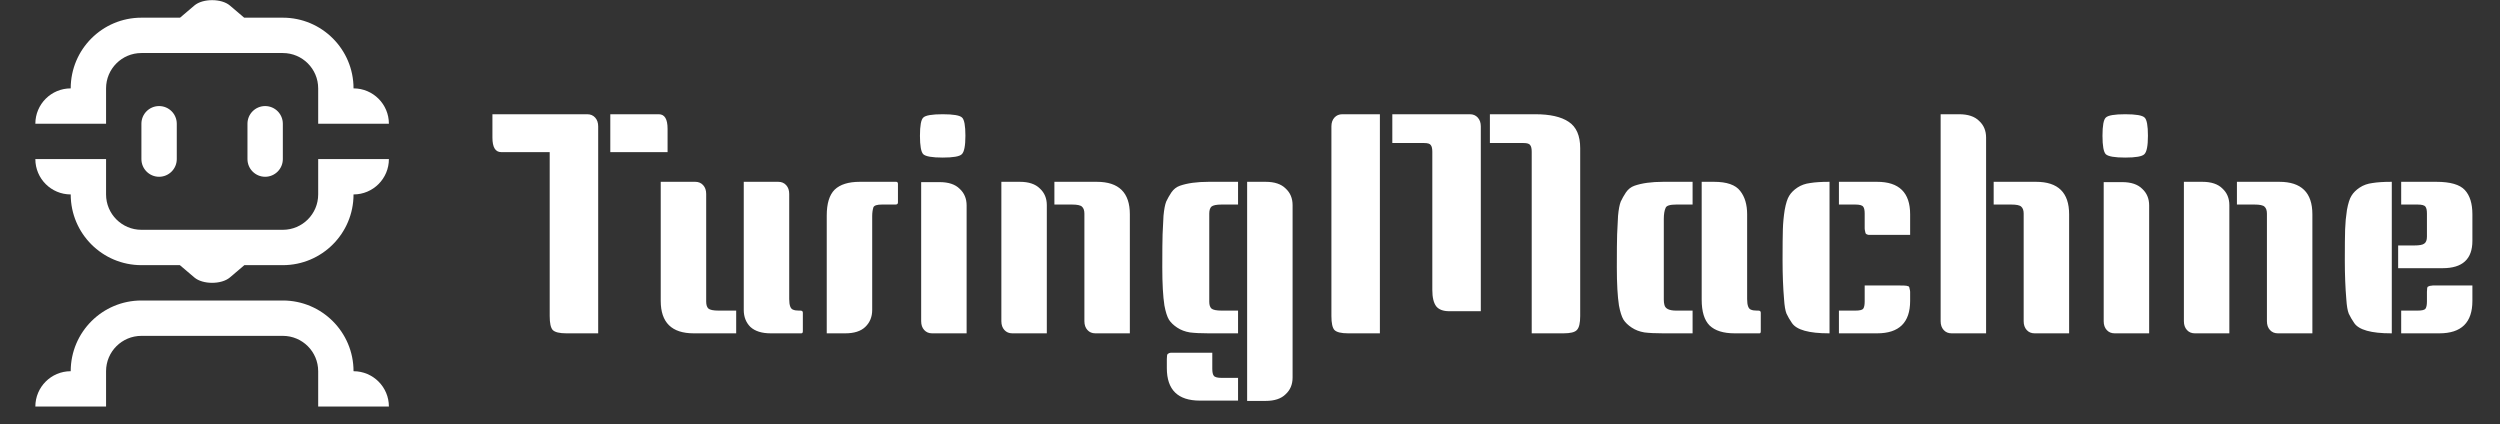 <svg width="165" height="28" viewBox="0 0 165 28" fill="none" xmlns="http://www.w3.org/2000/svg">
<rect x="0" y="0" width="165" height="28" fill="#333333" stroke="none"/>
<path fill-rule="evenodd" clip-rule="evenodd" d="M9.333 1.167H11.883L12.829 0.363C13.382 -0.108 14.618 -0.108 15.171 0.363L16.116 1.167H18.667C21.244 1.167 23.333 3.256 23.333 5.833C24.622 5.833 25.667 6.878 25.667 8.167H21V5.833C21 4.545 19.955 3.5 18.667 3.5H9.333C8.045 3.5 7 4.545 7 5.833V8.167H2.333C2.333 6.878 3.378 5.833 4.667 5.833C4.667 3.256 6.756 1.167 9.333 1.167ZM9.333 22.167H18.667C19.955 22.167 21 23.211 21 24.5V26.833H25.667C25.667 25.545 24.622 24.5 23.333 24.5C23.333 21.923 21.244 19.833 18.667 19.833H9.333C6.756 19.833 4.667 21.923 4.667 24.5C3.378 24.5 2.333 25.545 2.333 26.833H7V24.5C7 23.211 8.045 22.167 9.333 22.167ZM9.333 15.167L18.667 15.167C19.955 15.167 21 14.122 21 12.833V10.5L25.667 10.5C25.667 11.789 24.622 12.833 23.333 12.833C23.333 15.411 21.244 17.5 18.667 17.5H16.128L15.171 18.314C14.618 18.784 13.382 18.784 12.829 18.314L11.872 17.5H9.333C6.756 17.5 4.667 15.411 4.667 12.833C3.378 12.833 2.333 11.789 2.333 10.5H7L7 12.833C7 14.122 8.045 15.167 9.333 15.167ZM10.5 7C9.856 7 9.333 7.522 9.333 8.167V10.5C9.333 11.144 9.856 11.667 10.5 11.667C11.144 11.667 11.667 11.144 11.667 10.5V8.167C11.667 7.522 11.144 7 10.5 7ZM16.333 8.167C16.333 7.522 16.856 7 17.5 7C18.144 7 18.667 7.522 18.667 8.167V10.5C18.667 11.144 18.144 11.667 17.5 11.667C16.856 11.667 16.333 11.144 16.333 10.5V8.167Z" fill="white"/>
<path d="M32.5 7.54H38.76C38.973 7.54 39.147 7.613 39.28 7.76C39.413 7.907 39.48 8.1 39.48 8.34V22H37.38C36.927 22 36.627 21.927 36.48 21.78C36.347 21.633 36.28 21.327 36.28 20.86V10.04H33.08C32.693 10.04 32.5 9.72 32.5 9.08V7.54ZM40.28 7.54H43.48C43.867 7.54 44.06 7.86 44.06 8.5V10.04H40.28V7.54ZM43.608 12H45.888C46.102 12 46.275 12.073 46.408 12.22C46.542 12.367 46.608 12.56 46.608 12.8V19.9C46.608 20.113 46.655 20.267 46.748 20.36C46.855 20.453 47.082 20.5 47.428 20.5H48.588V22H45.788C44.335 22 43.608 21.287 43.608 19.86V12ZM52.988 21.86C52.988 21.953 52.955 22 52.888 22H50.868C50.282 22 49.835 21.86 49.528 21.58C49.235 21.287 49.088 20.913 49.088 20.46V12H51.368C51.582 12 51.755 12.073 51.888 12.22C52.022 12.367 52.088 12.56 52.088 12.8V19.74C52.088 20.153 52.175 20.387 52.348 20.44C52.442 20.48 52.568 20.5 52.728 20.5H52.828C52.935 20.5 52.988 20.547 52.988 20.64V21.86ZM56.745 12H59.145C59.225 12 59.265 12.047 59.265 12.14V13.36C59.265 13.453 59.212 13.5 59.105 13.5H58.205C57.885 13.5 57.699 13.56 57.645 13.68C57.592 13.853 57.565 14.047 57.565 14.26V20.46C57.565 20.913 57.412 21.287 57.105 21.58C56.812 21.86 56.372 22 55.785 22H54.565V14.22C54.565 13.433 54.739 12.867 55.085 12.52C55.445 12.173 55.999 12 56.745 12ZM60.797 12.02H62.017C62.603 12.02 63.043 12.167 63.337 12.46C63.643 12.74 63.797 13.107 63.797 13.56V22H61.517C61.303 22 61.13 21.927 60.997 21.78C60.863 21.633 60.797 21.44 60.797 21.2V12.02ZM60.937 7.76C61.083 7.613 61.51 7.54 62.217 7.54C62.923 7.54 63.35 7.613 63.497 7.76C63.643 7.893 63.717 8.293 63.717 8.96C63.717 9.627 63.637 10.033 63.477 10.18C63.33 10.327 62.91 10.4 62.217 10.4C61.523 10.4 61.097 10.327 60.937 10.18C60.79 10.033 60.717 9.627 60.717 8.96C60.717 8.293 60.79 7.893 60.937 7.76ZM69.59 12H72.39C73.843 12 74.57 12.713 74.57 14.14V22H72.29C72.076 22 71.903 21.927 71.77 21.78C71.636 21.633 71.57 21.44 71.57 21.2V14.1C71.57 13.887 71.516 13.733 71.41 13.64C71.316 13.547 71.096 13.5 70.75 13.5H69.59V12ZM66.09 12H67.31C67.896 12 68.336 12.147 68.63 12.44C68.936 12.72 69.09 13.087 69.09 13.54V22H66.81C66.596 22 66.423 21.927 66.29 21.78C66.156 21.633 66.09 21.44 66.09 21.2V12ZM81.711 13.5H80.631C80.285 13.5 80.058 13.547 79.951 13.64C79.858 13.733 79.811 13.887 79.811 14.1V19.92C79.811 20.12 79.858 20.267 79.951 20.36C80.058 20.453 80.285 20.5 80.631 20.5H81.711V22H79.771C79.265 22 78.851 21.98 78.531 21.94C78.211 21.887 77.931 21.78 77.691 21.62C77.451 21.46 77.271 21.287 77.151 21.1C77.031 20.9 76.931 20.587 76.851 20.16C76.758 19.56 76.711 18.72 76.711 17.64C76.711 16.56 76.718 15.833 76.731 15.46C76.745 15.073 76.765 14.667 76.791 14.24C76.831 13.813 76.891 13.5 76.971 13.3C77.065 13.1 77.178 12.9 77.311 12.7C77.458 12.487 77.645 12.34 77.871 12.26C78.365 12.087 78.998 12 79.771 12H81.711V13.5ZM80.011 23.28V24.34C80.011 24.567 80.045 24.72 80.111 24.8C80.178 24.893 80.351 24.94 80.631 24.94H81.711V26.44H79.191C77.738 26.44 77.011 25.727 77.011 24.3V23.7C77.011 23.5 77.031 23.387 77.071 23.36C77.125 23.333 77.158 23.313 77.171 23.3C77.185 23.3 77.218 23.293 77.271 23.28C77.338 23.28 77.385 23.28 77.411 23.28C78.278 23.28 79.145 23.28 80.011 23.28ZM82.311 12H83.531C84.118 12 84.558 12.147 84.851 12.44C85.158 12.72 85.311 13.087 85.311 13.54V24.92C85.311 25.373 85.158 25.74 84.851 26.02C84.558 26.313 84.118 26.46 83.531 26.46H82.311V12ZM98.333 7.54H101.333C102.306 7.54 103.04 7.707 103.533 8.04C104.04 8.373 104.293 8.953 104.293 9.78V20.86C104.293 21.327 104.22 21.633 104.073 21.78C103.94 21.927 103.646 22 103.193 22H101.093V10.02C101.093 9.807 101.06 9.66 100.993 9.58C100.94 9.487 100.793 9.44 100.553 9.44H98.333V7.54ZM91.073 22H88.973C88.52 22 88.22 21.927 88.073 21.78C87.94 21.633 87.873 21.327 87.873 20.86V8.34C87.873 8.1 87.94 7.907 88.073 7.76C88.207 7.613 88.38 7.54 88.593 7.54H91.073V22ZM91.893 7.54H97.013C97.227 7.54 97.4 7.613 97.533 7.76C97.666 7.907 97.733 8.1 97.733 8.34V20.54H95.653C95.253 20.54 94.966 20.433 94.793 20.22C94.62 19.993 94.533 19.633 94.533 19.14V10.02C94.533 9.807 94.5 9.66 94.433 9.58C94.38 9.487 94.233 9.44 93.993 9.44H91.893V7.54ZM111.711 13.5H110.631C110.218 13.5 109.985 13.573 109.931 13.72C109.851 13.893 109.811 14.14 109.811 14.46V19.54C109.811 19.567 109.811 19.647 109.811 19.78C109.811 19.913 109.825 20.027 109.851 20.12C109.905 20.373 110.165 20.5 110.631 20.5H111.711V22H109.771C109.265 22 108.851 21.98 108.531 21.94C108.211 21.887 107.931 21.78 107.691 21.62C107.451 21.46 107.271 21.287 107.151 21.1C107.031 20.9 106.931 20.587 106.851 20.16C106.758 19.56 106.711 18.72 106.711 17.64C106.711 16.56 106.718 15.833 106.731 15.46C106.745 15.073 106.765 14.667 106.791 14.24C106.831 13.813 106.891 13.5 106.971 13.3C107.065 13.1 107.178 12.9 107.311 12.7C107.458 12.487 107.645 12.34 107.871 12.26C108.365 12.087 108.998 12 109.771 12H111.711V13.5ZM116.211 21.86C116.211 21.953 116.185 22 116.131 22H114.491C113.745 22 113.191 21.827 112.831 21.48C112.485 21.133 112.311 20.567 112.311 19.78V12H113.131C113.971 12 114.545 12.2 114.851 12.6C115.158 12.987 115.311 13.5 115.311 14.14V19.74C115.311 20.153 115.398 20.387 115.571 20.44C115.665 20.48 115.791 20.5 115.951 20.5H116.051C116.158 20.5 116.211 20.547 116.211 20.64V21.86ZM120.749 22H120.709C119.389 22 118.576 21.773 118.269 21.32C118.122 21.107 118.002 20.9 117.909 20.7C117.829 20.5 117.776 20.187 117.749 19.76C117.682 18.987 117.649 18.127 117.649 17.18C117.649 16.233 117.656 15.553 117.669 15.14C117.682 14.713 117.722 14.287 117.789 13.86C117.869 13.42 117.969 13.107 118.089 12.92C118.209 12.72 118.389 12.54 118.629 12.38C118.869 12.22 119.149 12.12 119.469 12.08C119.789 12.027 120.202 12 120.709 12H120.749V22ZM123.069 18.84C123.962 18.84 124.642 18.84 125.109 18.84C125.576 18.84 125.816 18.847 125.829 18.86C125.842 18.86 125.862 18.867 125.889 18.88C125.929 18.88 125.956 18.887 125.969 18.9C125.982 18.913 125.996 18.933 126.009 18.96C126.022 18.973 126.029 19 126.029 19.04C126.056 19.133 126.069 19.207 126.069 19.26V19.86C126.069 21.287 125.342 22 123.889 22H121.369V20.5H122.449C122.729 20.5 122.902 20.46 122.969 20.38C123.036 20.287 123.069 20.127 123.069 19.9V18.84ZM121.369 12H123.889C125.342 12 126.069 12.713 126.069 14.14V15.5C125.176 15.5 124.496 15.5 124.029 15.5C123.562 15.5 123.322 15.5 123.309 15.5C123.296 15.487 123.269 15.48 123.229 15.48C123.202 15.467 123.182 15.453 123.169 15.44C123.156 15.427 123.142 15.413 123.129 15.4C123.116 15.373 123.109 15.347 123.109 15.32C123.082 15.213 123.069 15.133 123.069 15.08V14.1C123.069 13.873 123.036 13.72 122.969 13.64C122.902 13.547 122.729 13.5 122.449 13.5H121.369V12ZM131.582 12H134.382C135.835 12 136.562 12.713 136.562 14.14V22H134.282C134.069 22 133.895 21.927 133.762 21.78C133.629 21.633 133.562 21.44 133.562 21.2V14.1C133.562 13.887 133.509 13.733 133.402 13.64C133.309 13.547 133.089 13.5 132.742 13.5H131.582V12ZM128.082 7.54H129.302C129.889 7.54 130.329 7.687 130.622 7.98C130.929 8.26 131.082 8.627 131.082 9.08V22H128.802C128.589 22 128.415 21.927 128.282 21.78C128.149 21.633 128.082 21.44 128.082 21.2V7.54ZM138.844 12.02H140.064C140.65 12.02 141.09 12.167 141.384 12.46C141.69 12.74 141.844 13.107 141.844 13.56V22H139.564C139.35 22 139.177 21.927 139.044 21.78C138.91 21.633 138.844 21.44 138.844 21.2V12.02ZM138.984 7.76C139.13 7.613 139.557 7.54 140.264 7.54C140.97 7.54 141.397 7.613 141.544 7.76C141.69 7.893 141.764 8.293 141.764 8.96C141.764 9.627 141.684 10.033 141.524 10.18C141.377 10.327 140.957 10.4 140.264 10.4C139.57 10.4 139.144 10.327 138.984 10.18C138.837 10.033 138.764 9.627 138.764 8.96C138.764 8.293 138.837 7.893 138.984 7.76ZM147.637 12H150.437C151.89 12 152.617 12.713 152.617 14.14V22H150.337C150.123 22 149.95 21.927 149.817 21.78C149.683 21.633 149.617 21.44 149.617 21.2V14.1C149.617 13.887 149.563 13.733 149.457 13.64C149.363 13.547 149.143 13.5 148.797 13.5H147.637V12ZM144.137 12H145.357C145.943 12 146.383 12.147 146.677 12.44C146.983 12.72 147.137 13.087 147.137 13.54V22H144.857C144.643 22 144.47 21.927 144.337 21.78C144.203 21.633 144.137 21.44 144.137 21.2V12ZM157.858 22H157.818C156.498 22 155.685 21.773 155.378 21.32C155.232 21.107 155.112 20.9 155.018 20.7C154.938 20.5 154.885 20.187 154.858 19.76C154.792 18.987 154.758 18.127 154.758 17.18C154.758 16.233 154.765 15.553 154.778 15.14C154.792 14.713 154.832 14.287 154.898 13.86C154.978 13.42 155.078 13.107 155.198 12.92C155.318 12.72 155.498 12.54 155.738 12.38C155.978 12.22 156.258 12.12 156.578 12.08C156.898 12.027 157.312 12 157.818 12H157.858V22ZM163.178 18.84V19.86C163.178 21.287 162.452 22 160.998 22H158.478V20.5H159.558C159.838 20.5 160.012 20.46 160.078 20.38C160.145 20.287 160.178 20.127 160.178 19.9V19.26C160.178 19.06 160.198 18.947 160.238 18.92C160.292 18.893 160.325 18.88 160.338 18.88C160.352 18.867 160.385 18.86 160.438 18.86C160.505 18.847 160.552 18.84 160.578 18.84C161.445 18.84 162.312 18.84 163.178 18.84ZM158.478 12H160.798C161.718 12 162.345 12.18 162.678 12.54C163.012 12.9 163.178 13.433 163.178 14.14V15.9C163.178 17.1 162.525 17.7 161.218 17.7H158.278V16.2H159.358C159.678 16.2 159.892 16.16 159.998 16.08C160.118 16 160.178 15.847 160.178 15.62V14.1C160.178 13.873 160.145 13.72 160.078 13.64C160.012 13.547 159.838 13.5 159.558 13.5H158.478V12Z" fill="white"/>
</svg>
